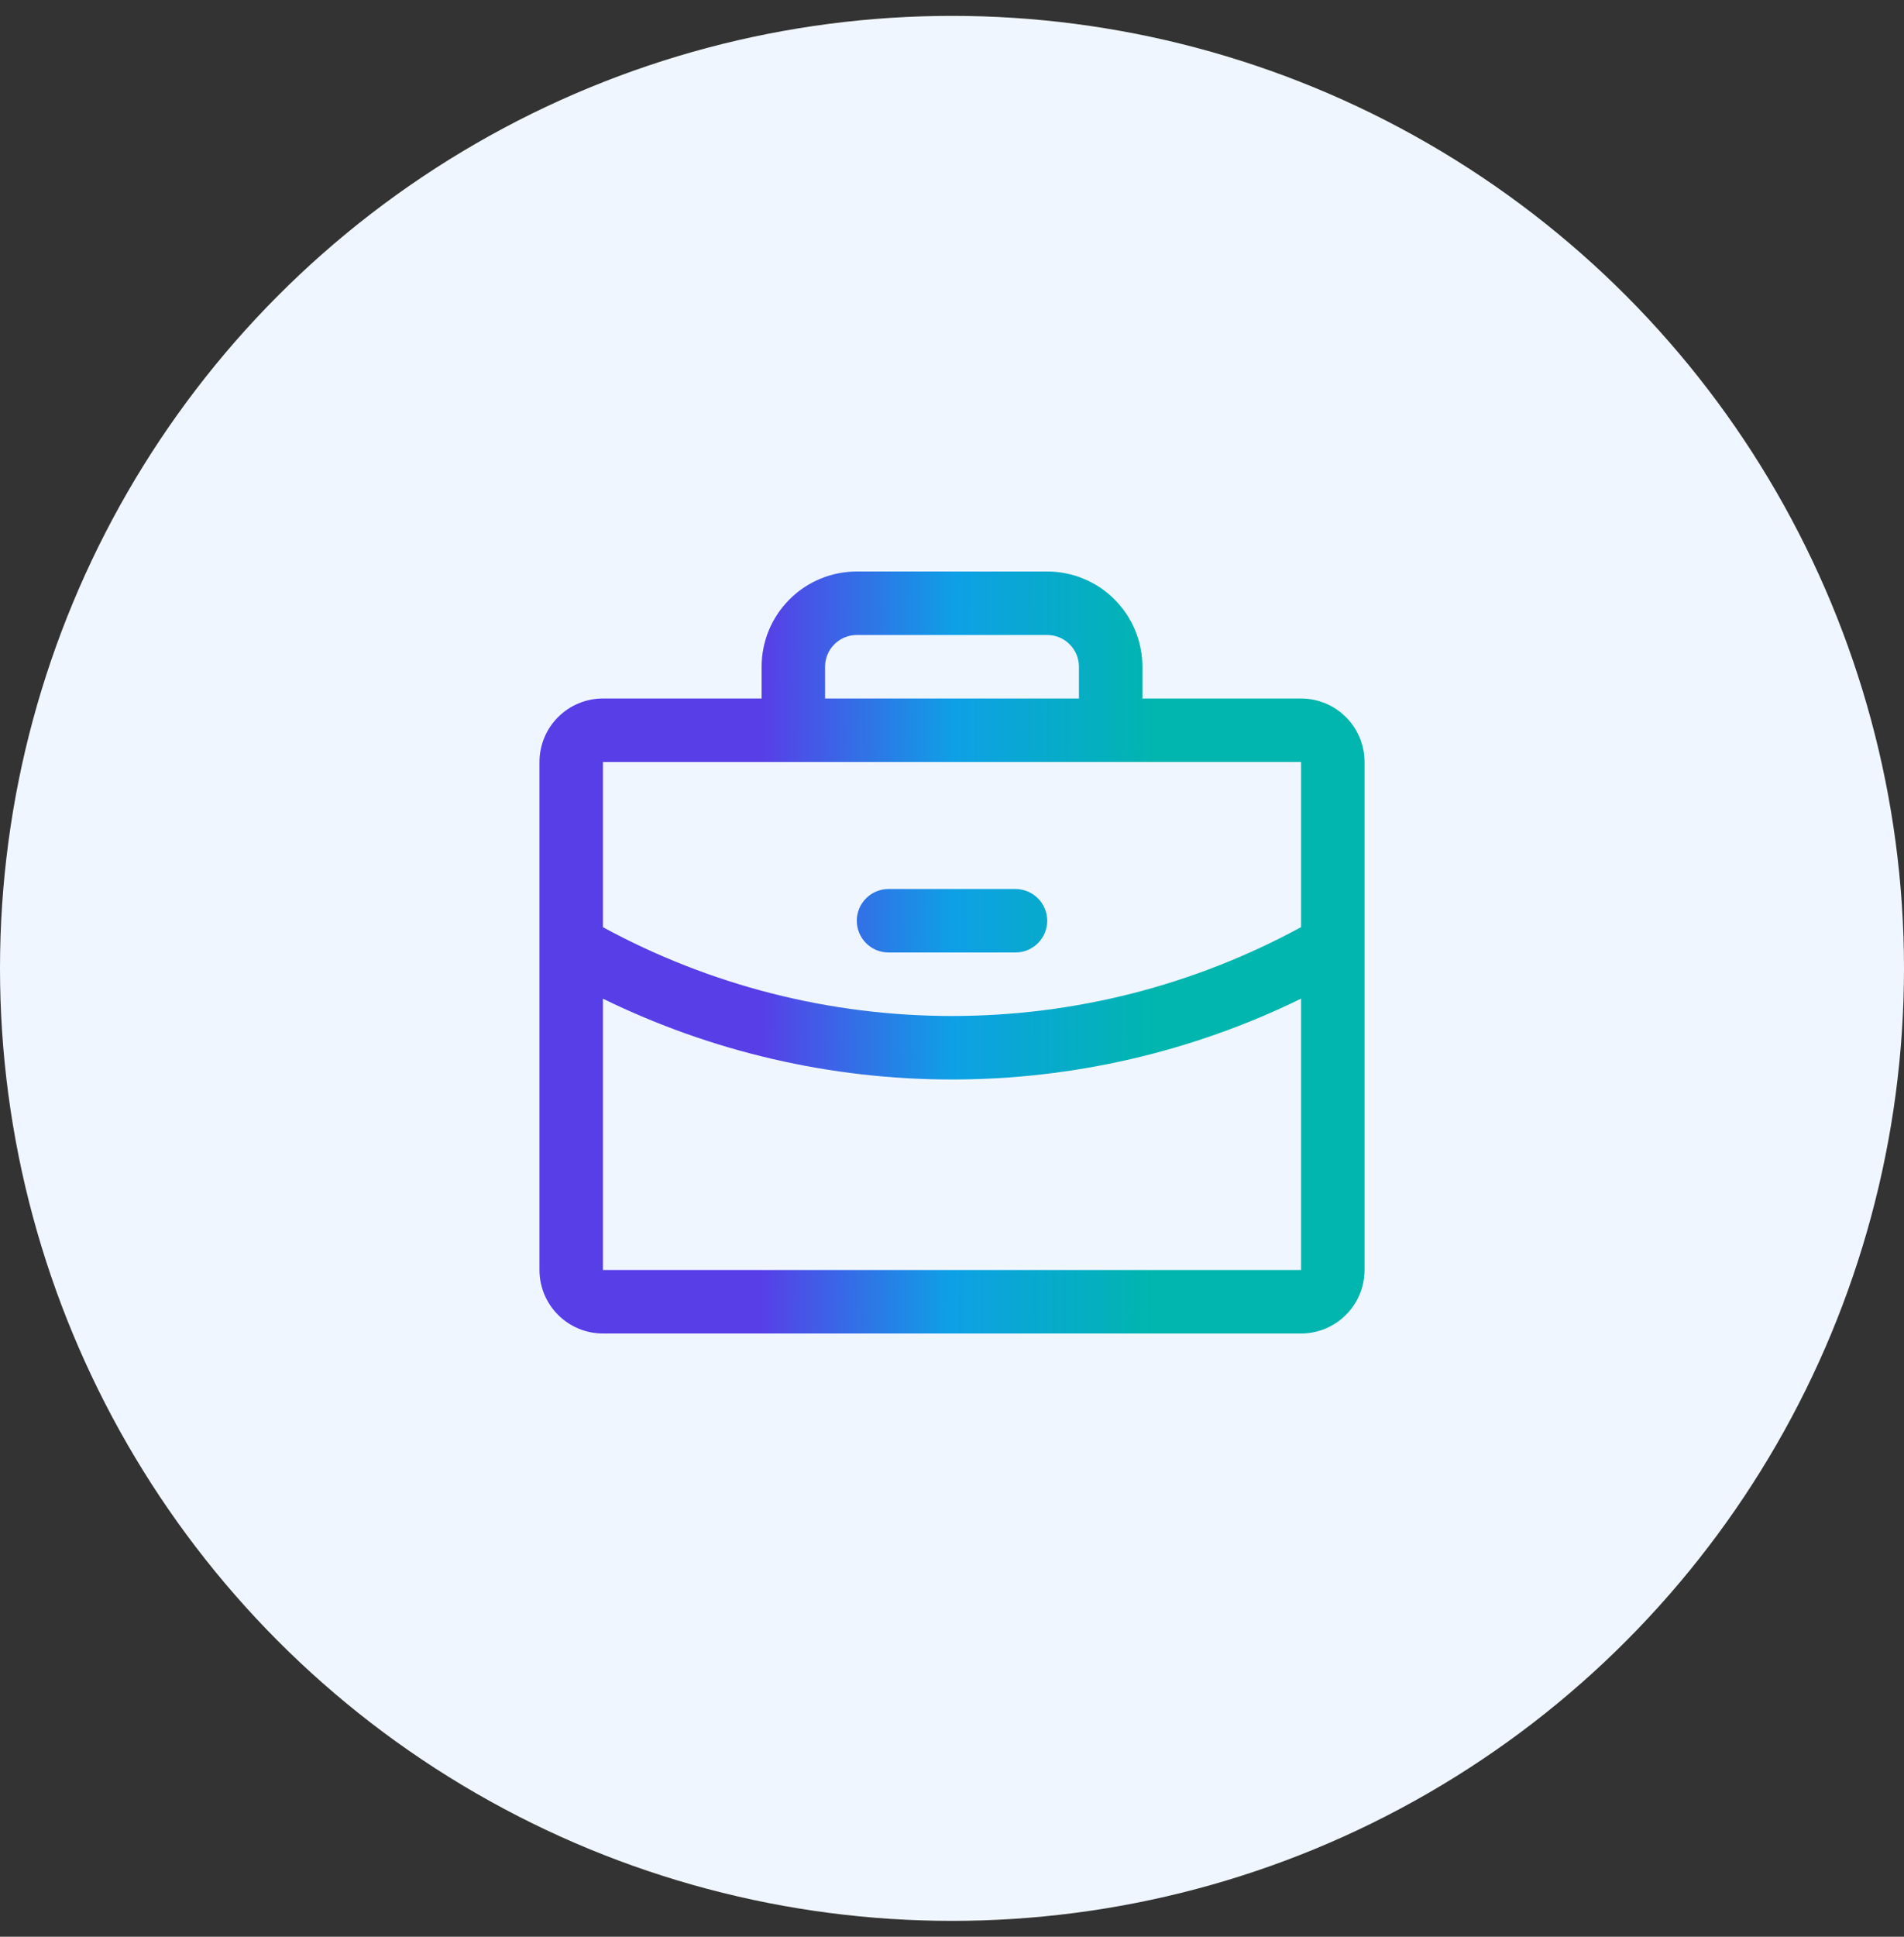 <svg width="60" height="61" viewBox="0 0 60 61" fill="none" xmlns="http://www.w3.org/2000/svg">
<rect x="0" y="0" width="60" height="61" fill="#333333" stroke="none"/>
<g id="Frame 1000008785">
<circle id="Ellipse 680" cx="30" cy="30.5" r="30" fill="#F0F6FF"/>
<path id="Vector" d="M41 22H36V21C36 20.204 35.684 19.441 35.121 18.879C34.559 18.316 33.796 18 33 18H27C26.204 18 25.441 18.316 24.879 18.879C24.316 19.441 24 20.204 24 21V22H19C18.47 22 17.961 22.211 17.586 22.586C17.211 22.961 17 23.47 17 24V40C17 40.53 17.211 41.039 17.586 41.414C17.961 41.789 18.47 42 19 42H41C41.53 42 42.039 41.789 42.414 41.414C42.789 41.039 43 40.53 43 40V24C43 23.47 42.789 22.961 42.414 22.586C42.039 22.211 41.53 22 41 22ZM26 21C26 20.735 26.105 20.48 26.293 20.293C26.48 20.105 26.735 20 27 20H33C33.265 20 33.52 20.105 33.707 20.293C33.895 20.48 34 20.735 34 21V22H26V21ZM41 24V29.201C37.625 31.038 33.843 32.001 30 32C26.157 32.001 22.375 31.039 19 29.203V24H41ZM41 40H19V31.455C22.425 33.13 26.187 34.001 30 34C33.813 34 37.575 33.129 41 31.454V40ZM27 29C27 28.735 27.105 28.48 27.293 28.293C27.48 28.105 27.735 28 28 28H32C32.265 28 32.52 28.105 32.707 28.293C32.895 28.48 33 28.735 33 29C33 29.265 32.895 29.52 32.707 29.707C32.52 29.895 32.265 30 32 30H28C27.735 30 27.48 29.895 27.293 29.707C27.105 29.52 27 29.265 27 29Z" fill="url(#paint0_linear_6529_75541)"/>
</g>
<defs>
<linearGradient id="paint0_linear_6529_75541" x1="23.988" y1="30" x2="36.45" y2="30.067" gradientUnits="userSpaceOnUse">
<stop stop-color="#583EE7"/>
<stop offset="0.484" stop-color="#0EA0E6"/>
<stop offset="1" stop-color="#00B6AE"/>
</linearGradient>
</defs>
</svg>
